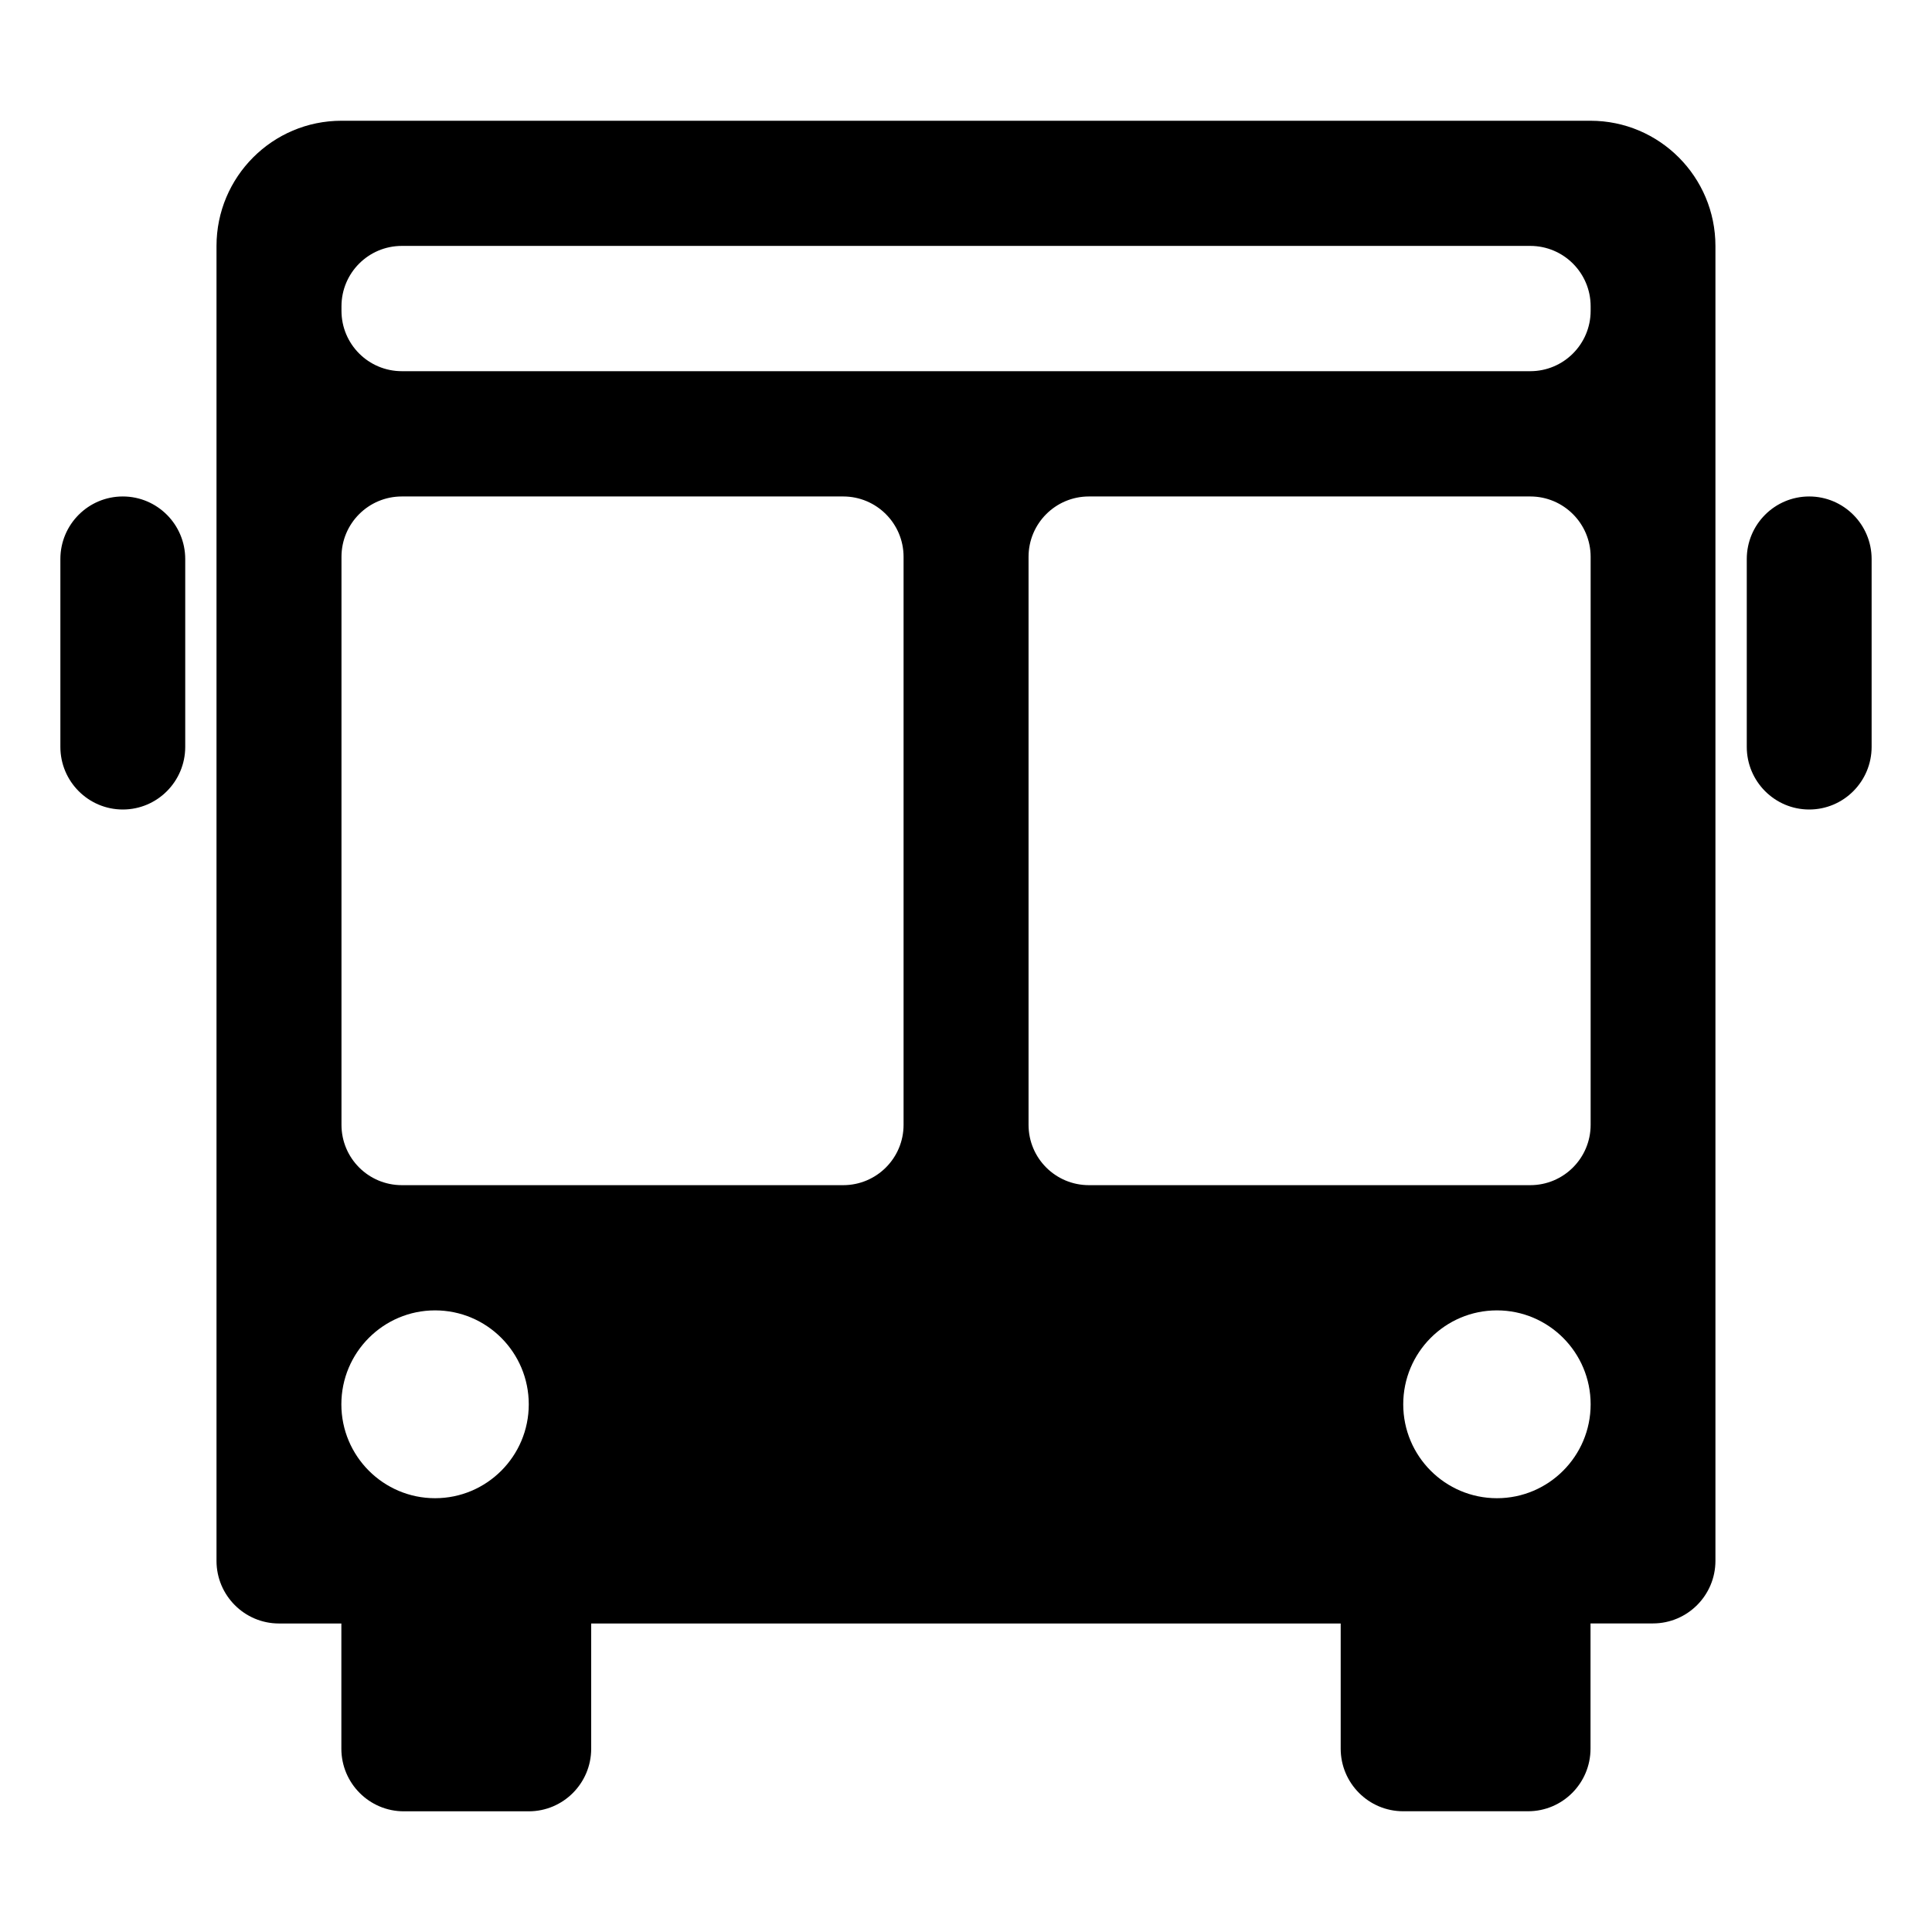 <svg xmlns="http://www.w3.org/2000/svg" width="100%" height="100%" viewBox="0 0 32 32" fit="" preserveAspectRatio="xMidYMid meet" focusable="false">
    <path fill="currentColor" fill-rule="evenodd" d="M26.343 2c1.143 0 2.07.93 2.07 2.075v21.777c0 .572-.464 1.037-1.035 1.037h-1.034v2.074c0 .572-.463 1.037-1.034 1.037h-2.07c-.57 0-1.034-.465-1.034-1.037V26.89H9.792v2.074c0 .572-.463 1.037-1.034 1.037h-2.07c-.57 0-1.034-.465-1.034-1.037V26.89H4.62c-.57 0-1.034-.465-1.034-1.037V4.075C3.586 2.929 4.513 2 5.656 2zM7.206 21.704c-.856 0-1.552.697-1.552 1.556 0 .858.696 1.555 1.552 1.555.857 0 1.552-.697 1.552-1.555 0-.86-.695-1.556-1.552-1.556zm17.588 0c-.857 0-1.552.697-1.552 1.556 0 .858.695 1.555 1.552 1.555.856 0 1.552-.697 1.552-1.555 0-.86-.696-1.556-1.552-1.556zM13.966 8.223h-7.31c-.553 0-1 .448-1 1v9.407c0 .553.447 1 1 1h7.31c.552 0 1-.447 1-1V9.223c0-.552-.448-1-1-1zm11.38 0h-7.31c-.553 0-1 .448-1 1v9.407c0 .553.447 1 1 1h7.31c.552 0 1-.447 1-1V9.223c0-.552-.448-1-1-1zm-23.312 0c.57 0 1.034.464 1.034 1.037v3.11c0 .573-.463 1.038-1.034 1.038-.57 0-1.034-.465-1.034-1.037V9.26c0-.573.463-1.037 1.034-1.037zm27.932 0c.57 0 1.034.464 1.034 1.037v3.11c0 .573-.463 1.038-1.034 1.038-.57 0-1.034-.465-1.034-1.037V9.26c0-.573.463-1.037 1.034-1.037zm-4.62-4.15H6.656c-.553 0-1 .448-1 1v.075c0 .552.447 1 1 1h18.69c.552 0 1-.448 1-1v-.075c0-.552-.448-1-1-1z"></path>
</svg>
